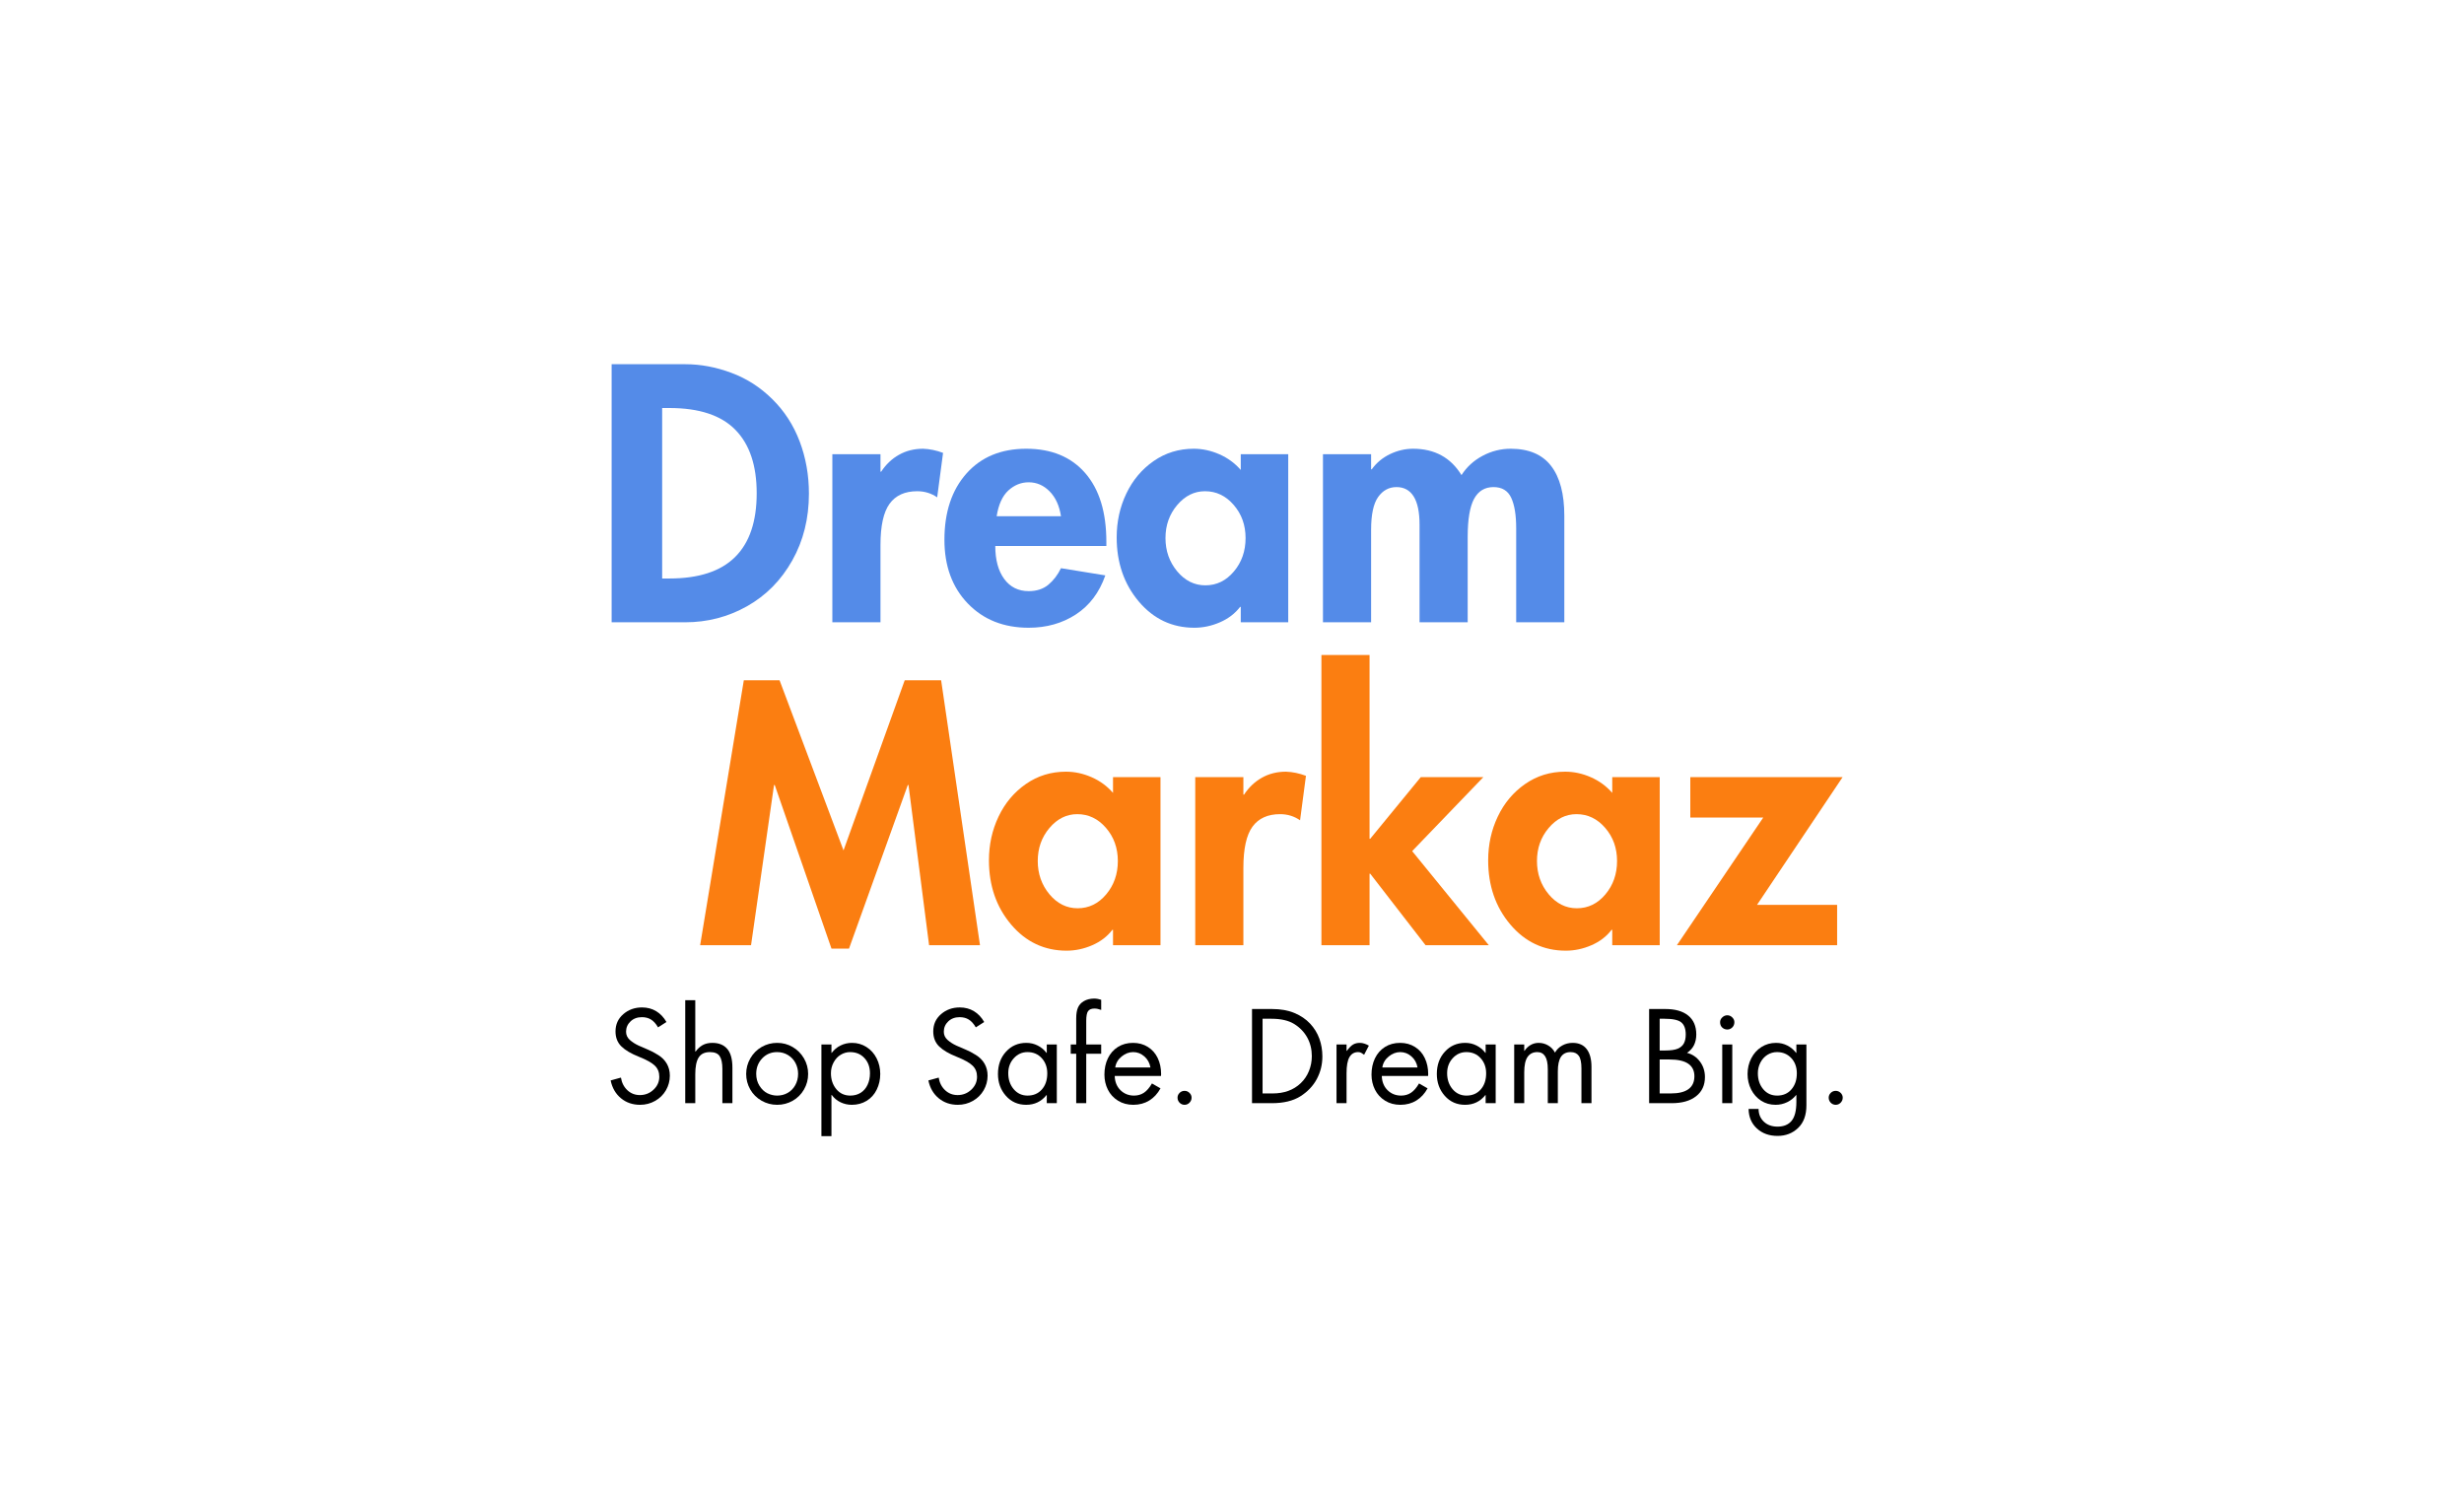 <svg width="230" height="140" viewBox="0 0 230 140" fill="none" xmlns="http://www.w3.org/2000/svg">
<rect width="230" height="140" fill="white"/>
<path d="M63.989 34C65.4 34 66.824 34.267 68.258 34.8C69.692 35.33 70.969 36.15 72.091 37.26C73.216 38.367 74.067 39.682 74.644 41.205C75.22 42.728 75.509 44.353 75.509 46.078C75.509 48.398 74.989 50.479 73.951 52.322C72.915 54.166 71.509 55.589 69.735 56.591C67.959 57.59 66.033 58.09 63.956 58.09H57.092V34H63.989ZM61.809 54.002H62.483C65.22 54.002 67.263 53.336 68.612 52.003C69.96 50.671 70.633 48.685 70.633 46.045C70.633 43.447 69.969 41.472 68.64 40.12C67.314 38.766 65.262 38.088 62.483 38.088H61.809V54.002Z" fill="#548BE8"/>
<path d="M87.48 46.426C86.925 46.045 86.305 45.855 85.62 45.855C84.466 45.855 83.605 46.244 83.039 47.021C82.471 47.799 82.188 49.081 82.188 50.871V58.09H77.695V42.4H82.188V44.032H82.25C82.7 43.35 83.255 42.823 83.918 42.452C84.58 42.078 85.33 41.89 86.165 41.89C86.786 41.913 87.408 42.041 88.029 42.276L87.48 46.426Z" fill="#548BE8"/>
<path d="M92.903 50.966C92.903 52.264 93.182 53.292 93.74 54.05C94.297 54.805 95.057 55.182 96.02 55.182C96.768 55.182 97.384 54.981 97.865 54.578C98.346 54.172 98.736 53.659 99.036 53.041L103.176 53.712C102.618 55.311 101.701 56.527 100.427 57.357C99.156 58.185 97.686 58.599 96.02 58.599C93.687 58.599 91.792 57.845 90.337 56.334C88.883 54.821 88.157 52.84 88.157 50.39C88.157 47.814 88.84 45.754 90.207 44.208C91.577 42.664 93.44 41.89 95.795 41.89C98.147 41.89 99.98 42.647 101.297 44.16C102.613 45.671 103.272 47.811 103.272 50.58V50.966H92.903ZM99.036 48.187C98.886 47.206 98.532 46.434 97.975 45.869C97.421 45.305 96.768 45.022 96.02 45.022C95.313 45.022 94.679 45.278 94.122 45.788C93.568 46.3 93.205 47.099 93.033 48.187H99.036Z" fill="#548BE8"/>
<path d="M115.818 42.4H120.249V58.09H115.818V56.653H115.756C115.284 57.271 114.657 57.751 113.877 58.09C113.096 58.429 112.3 58.599 111.487 58.599C109.412 58.599 107.684 57.785 106.305 56.158C104.925 54.528 104.236 52.53 104.236 50.166C104.236 48.698 104.534 47.335 105.134 46.078C105.733 44.82 106.583 43.807 107.682 43.042C108.784 42.275 110.032 41.89 111.425 41.89C112.238 41.89 113.033 42.062 113.815 42.404C114.595 42.745 115.263 43.232 115.818 43.87V42.4ZM112.481 45.855C111.477 45.855 110.61 46.286 109.881 47.149C109.154 48.009 108.791 49.036 108.791 50.228C108.791 51.421 109.154 52.455 109.881 53.331C110.61 54.204 111.488 54.64 112.515 54.64C113.563 54.64 114.451 54.209 115.177 53.345C115.904 52.483 116.267 51.444 116.267 50.228C116.267 49.017 115.897 47.986 115.158 47.135C114.422 46.282 113.529 45.855 112.481 45.855Z" fill="#548BE8"/>
<path d="M136.422 44.351C136.915 43.583 137.574 42.983 138.396 42.547C139.22 42.109 140.094 41.89 141.015 41.89C142.704 41.89 143.96 42.423 144.782 43.489C145.607 44.553 146.02 46.107 146.02 48.153V58.09H141.527V49.305C141.527 48.068 141.37 47.119 141.058 46.459C140.749 45.8 140.199 45.469 139.409 45.469C138.597 45.469 137.991 45.838 137.593 46.573C137.197 47.306 137 48.493 137 50.133V58.09H132.507V48.986C132.507 47.813 132.325 46.934 131.962 46.35C131.598 45.763 131.063 45.469 130.356 45.469C129.651 45.469 129.079 45.779 128.64 46.397C128.202 47.013 127.985 48.034 127.985 49.462V58.09H123.491V42.4H127.985V43.808H128.047C128.496 43.19 129.067 42.716 129.763 42.385C130.457 42.056 131.169 41.89 131.9 41.89C133.91 41.89 135.418 42.711 136.422 44.351Z" fill="#548BE8"/>
<path d="M72.768 63.504L78.738 79.384L84.45 63.504H87.849L91.477 88.236H86.725L84.804 73.283H84.737L79.249 88.555H77.615L72.318 73.283H72.251L70.105 88.236H65.354L69.431 63.504H72.768Z" fill="#FB7E11"/>
<path d="M103.894 72.546H108.325V88.236H103.894V86.799H103.832C103.36 87.417 102.734 87.897 101.954 88.236C101.172 88.575 100.376 88.745 99.564 88.745C97.489 88.745 95.761 87.931 94.382 86.304C93.002 84.674 92.312 82.676 92.312 80.312C92.312 78.844 92.611 77.481 93.211 76.224C93.81 74.966 94.659 73.953 95.759 73.188C96.86 72.421 98.108 72.036 99.501 72.036C100.314 72.036 101.11 72.208 101.891 72.55C102.672 72.891 103.34 73.378 103.894 74.016V72.546ZM100.558 76.001C99.554 76.001 98.686 76.433 97.957 77.295C97.231 78.155 96.868 79.182 96.868 80.374C96.868 81.567 97.231 82.601 97.957 83.477C98.686 84.35 99.565 84.786 100.591 84.786C101.639 84.786 102.527 84.355 103.254 83.491C103.98 82.629 104.344 81.59 104.344 80.374C104.344 79.163 103.973 78.132 103.235 77.281C102.499 76.428 101.606 76.001 100.558 76.001Z" fill="#FB7E11"/>
<path d="M121.354 76.572C120.799 76.191 120.179 76.001 119.494 76.001C118.34 76.001 117.479 76.39 116.913 77.167C116.345 77.945 116.062 79.227 116.062 81.017V88.236H111.569V72.546H116.062V74.178H116.124C116.573 73.496 117.129 72.969 117.792 72.598C118.454 72.224 119.204 72.036 120.039 72.036C120.66 72.059 121.282 72.188 121.903 72.422L121.354 76.572Z" fill="#FB7E11"/>
<path d="M127.84 61.143V78.299H127.902L132.62 72.546H138.461L131.817 79.451L138.973 88.236H133.069L127.902 81.559H127.84V88.236H123.347V61.143H127.84Z" fill="#FB7E11"/>
<path d="M150.494 72.546H154.925V88.236H150.494V86.799H150.432C149.96 87.417 149.333 87.897 148.553 88.236C147.772 88.575 146.976 88.745 146.163 88.745C144.089 88.745 142.361 87.931 140.981 86.304C139.601 84.674 138.912 82.676 138.912 80.312C138.912 78.844 139.21 77.481 139.81 76.224C140.409 74.966 141.259 73.953 142.358 73.188C143.46 72.421 144.708 72.036 146.101 72.036C146.914 72.036 147.709 72.208 148.491 72.55C149.271 72.891 149.939 73.378 150.494 74.016V72.546ZM147.157 76.001C146.154 76.001 145.286 76.433 144.557 77.295C143.83 78.155 143.467 79.182 143.467 80.374C143.467 81.567 143.83 82.601 144.557 83.477C145.286 84.35 146.164 84.786 147.191 84.786C148.239 84.786 149.127 84.355 149.853 83.491C150.58 82.629 150.943 81.59 150.943 80.374C150.943 79.163 150.573 78.132 149.834 77.281C149.098 76.428 148.205 76.001 147.157 76.001Z" fill="#FB7E11"/>
<path d="M171.996 72.546L164.008 84.467H171.485V88.236H156.528L164.587 76.32H157.78V72.546H171.996Z" fill="#FB7E11"/>
<path d="M61.426 95.904C61.228 95.565 61.011 95.322 60.772 95.176C60.535 95.027 60.251 94.952 59.916 94.952C59.486 94.952 59.132 95.084 58.855 95.347C58.578 95.611 58.439 95.933 58.439 96.313C58.439 96.608 58.554 96.861 58.783 97.07C59.015 97.279 59.295 97.459 59.62 97.608C59.947 97.758 60.243 97.886 60.509 97.993C60.776 98.101 61.085 98.264 61.436 98.483C61.786 98.7 62.055 98.971 62.244 99.297C62.431 99.624 62.526 99.997 62.526 100.415C62.526 100.899 62.404 101.351 62.163 101.772C61.92 102.191 61.584 102.523 61.154 102.766C60.726 103.01 60.258 103.133 59.749 103.133C59.057 103.133 58.463 102.931 57.966 102.524C57.469 102.114 57.146 101.56 57 100.858L57.961 100.592C58.037 101.075 58.238 101.467 58.563 101.772C58.888 102.074 59.277 102.224 59.73 102.224C60.219 102.224 60.644 102.057 61.001 101.724C61.361 101.389 61.541 100.984 61.541 100.511C61.541 100.092 61.404 99.749 61.13 99.483C60.859 99.214 60.361 98.934 59.634 98.645C58.907 98.357 58.362 98.035 57.999 97.679C57.636 97.321 57.454 96.855 57.454 96.28C57.454 95.627 57.696 95.09 58.181 94.671C58.665 94.253 59.247 94.043 59.925 94.043C60.425 94.043 60.868 94.161 61.254 94.395C61.639 94.627 61.958 94.964 62.21 95.404L61.426 95.904Z" fill="black"/>
<path d="M64.9 93.368V98.146L64.924 98.17C65.118 97.903 65.34 97.701 65.589 97.56C65.84 97.421 66.141 97.351 66.492 97.351C67.1 97.351 67.564 97.539 67.883 97.913C68.205 98.284 68.366 98.869 68.366 99.669V102.981H67.429V99.788C67.429 99.236 67.344 98.836 67.176 98.588C67.01 98.338 66.708 98.212 66.272 98.212C65.778 98.212 65.426 98.381 65.216 98.717C65.005 99.05 64.9 99.571 64.9 100.278V102.981H63.963V93.368H64.9Z" fill="black"/>
<path d="M69.651 100.254C69.651 99.734 69.78 99.249 70.038 98.798C70.296 98.348 70.647 97.993 71.09 97.736C71.536 97.479 72.02 97.351 72.543 97.351C73.065 97.351 73.547 97.479 73.987 97.736C74.429 97.993 74.781 98.346 75.043 98.793C75.303 99.238 75.435 99.725 75.435 100.254C75.435 100.775 75.306 101.258 75.048 101.705C74.79 102.153 74.437 102.504 73.991 102.757C73.548 103.007 73.065 103.133 72.543 103.133C72.02 103.133 71.534 103.005 71.085 102.748C70.636 102.491 70.283 102.141 70.029 101.696C69.776 101.249 69.651 100.768 69.651 100.254ZM72.534 98.212C71.979 98.212 71.515 98.41 71.142 98.802C70.772 99.196 70.588 99.676 70.588 100.24C70.588 100.662 70.689 101.034 70.894 101.358C71.097 101.679 71.344 101.912 71.635 102.058C71.928 102.2 72.23 102.272 72.543 102.272C72.903 102.272 73.231 102.188 73.528 102.019C73.824 101.852 74.059 101.61 74.235 101.296C74.41 100.982 74.498 100.63 74.498 100.24C74.498 99.885 74.418 99.552 74.259 99.24C74.099 98.93 73.867 98.681 73.561 98.493C73.258 98.306 72.916 98.212 72.534 98.212Z" fill="black"/>
<path d="M77.635 102.21H77.611V106.06H76.674V97.503H77.611V98.284H77.635C77.861 97.983 78.138 97.753 78.467 97.594C78.794 97.432 79.15 97.351 79.533 97.351C80.023 97.351 80.471 97.479 80.876 97.736C81.283 97.993 81.6 98.346 81.827 98.793C82.053 99.238 82.166 99.725 82.166 100.254C82.166 100.781 82.056 101.268 81.837 101.715C81.619 102.162 81.306 102.512 80.895 102.762C80.486 103.009 80.027 103.133 79.518 103.133C79.145 103.133 78.794 103.055 78.467 102.9C78.138 102.745 77.861 102.514 77.635 102.21ZM79.346 98.212C79.04 98.212 78.75 98.296 78.476 98.46C78.205 98.622 77.985 98.858 77.817 99.169C77.647 99.481 77.563 99.818 77.563 100.183C77.563 100.767 77.728 101.262 78.06 101.667C78.395 102.071 78.831 102.272 79.37 102.272C79.736 102.272 80.06 102.185 80.341 102.01C80.62 101.833 80.834 101.585 80.981 101.268C81.13 100.951 81.206 100.594 81.206 100.197C81.206 99.614 81.034 99.138 80.689 98.769C80.348 98.398 79.901 98.212 79.346 98.212Z" fill="black"/>
<path d="M91.086 95.904C90.888 95.565 90.67 95.322 90.431 95.176C90.195 95.027 89.91 94.952 89.576 94.952C89.145 94.952 88.792 95.084 88.514 95.347C88.237 95.611 88.099 95.933 88.099 96.313C88.099 96.608 88.213 96.861 88.443 97.07C88.674 97.279 88.954 97.459 89.279 97.608C89.607 97.758 89.903 97.886 90.168 97.993C90.436 98.101 90.744 98.264 91.096 98.483C91.446 98.7 91.715 98.971 91.903 99.297C92.091 99.624 92.186 99.997 92.186 100.415C92.186 100.899 92.064 101.351 91.822 101.772C91.58 102.191 91.244 102.523 90.814 102.766C90.386 103.01 89.917 103.133 89.408 103.133C88.716 103.133 88.122 102.931 87.625 102.524C87.128 102.114 86.805 101.56 86.66 100.858L87.621 100.592C87.697 101.075 87.898 101.467 88.223 101.772C88.548 102.074 88.936 102.224 89.389 102.224C89.879 102.224 90.303 102.057 90.661 101.724C91.02 101.389 91.201 100.984 91.201 100.511C91.201 100.092 91.063 99.749 90.79 99.483C90.519 99.214 90.02 98.934 89.294 98.645C88.567 98.357 88.022 98.035 87.659 97.679C87.296 97.321 87.114 96.855 87.114 96.28C87.114 95.627 87.355 95.09 87.84 94.671C88.324 94.253 88.906 94.043 89.585 94.043C90.085 94.043 90.528 94.161 90.914 94.395C91.299 94.627 91.618 94.964 91.87 95.404L91.086 95.904Z" fill="black"/>
<path d="M97.71 98.284V97.503H98.647V102.981H97.71V102.224H97.686C97.201 102.831 96.568 103.133 95.788 103.133C95.023 103.133 94.392 102.855 93.895 102.295C93.4 101.734 93.154 101.053 93.154 100.254C93.154 99.414 93.404 98.72 93.905 98.174C94.404 97.626 95.038 97.351 95.802 97.351C96.185 97.351 96.536 97.434 96.859 97.598C97.184 97.76 97.459 97.989 97.686 98.284H97.71ZM95.908 98.212C95.407 98.212 94.983 98.403 94.636 98.783C94.288 99.164 94.115 99.63 94.115 100.183C94.115 100.773 94.284 101.27 94.622 101.672C94.962 102.072 95.394 102.272 95.917 102.272C96.472 102.272 96.916 102.081 97.251 101.701C97.588 101.32 97.757 100.819 97.757 100.197C97.757 99.629 97.585 99.157 97.241 98.779C96.897 98.401 96.453 98.212 95.908 98.212Z" fill="black"/>
<path d="M102.79 94.276C102.662 94.236 102.554 94.204 102.465 94.181C102.376 94.16 102.272 94.148 102.154 94.148C101.874 94.148 101.676 94.231 101.562 94.395C101.449 94.557 101.394 94.859 101.394 95.3V97.503H102.79V98.364H101.394V102.981H100.458V98.364H99.946V97.503H100.458V95.067C100.458 94.648 100.512 94.31 100.625 94.053C100.74 93.796 100.926 93.595 101.184 93.448C101.442 93.3 101.754 93.222 102.121 93.215C102.238 93.215 102.358 93.227 102.479 93.249C102.6 93.271 102.704 93.299 102.79 93.329V94.276Z" fill="black"/>
<path d="M108.373 100.439H104.052C104.068 100.986 104.246 101.428 104.588 101.767C104.932 102.104 105.354 102.272 105.854 102.272C106.204 102.272 106.514 102.184 106.782 102.005C107.052 101.824 107.3 101.536 107.527 101.139L108.326 101.596C108.06 102.085 107.711 102.464 107.279 102.733C106.845 103 106.348 103.133 105.787 103.133C105.248 103.133 104.772 103.005 104.358 102.748C103.943 102.491 103.628 102.147 103.412 101.715C103.198 101.284 103.091 100.815 103.091 100.311C103.091 99.753 103.198 99.249 103.412 98.798C103.628 98.348 103.939 97.993 104.344 97.736C104.751 97.479 105.225 97.351 105.763 97.351C106.286 97.351 106.748 97.478 107.15 97.732C107.551 97.983 107.857 98.33 108.068 98.774C108.278 99.219 108.383 99.715 108.383 100.263C108.383 100.321 108.379 100.38 108.373 100.439ZM107.389 99.65C107.312 99.221 107.121 98.876 106.815 98.612C106.512 98.346 106.165 98.212 105.773 98.212C105.391 98.212 105.03 98.35 104.693 98.626C104.358 98.902 104.16 99.244 104.1 99.65H107.389Z" fill="black"/>
<path d="M110.571 103.133C110.392 103.133 110.238 103.067 110.107 102.938C109.98 102.804 109.916 102.647 109.916 102.467C109.916 102.295 109.98 102.147 110.107 102.019C110.238 101.893 110.392 101.829 110.571 101.829C110.749 101.829 110.902 101.893 111.03 102.019C111.16 102.147 111.226 102.295 111.226 102.467C111.226 102.647 111.16 102.804 111.03 102.938C110.902 103.067 110.749 103.133 110.571 103.133Z" fill="black"/>
<path d="M118.733 94.191C119.542 94.191 120.24 94.315 120.826 94.562C121.412 94.807 121.899 95.137 122.289 95.552C122.677 95.968 122.965 96.436 123.154 96.956C123.342 97.477 123.436 98.031 123.436 98.621C123.436 99.377 123.262 100.08 122.915 100.73C122.567 101.377 122.055 101.915 121.376 102.343C120.697 102.769 119.81 102.981 118.718 102.981H116.868V94.191H118.733ZM118.79 102.072C119.328 102.072 119.815 101.993 120.253 101.834C120.689 101.675 121.075 101.438 121.409 101.12C121.746 100.8 122.005 100.419 122.184 99.978C122.362 99.534 122.451 99.071 122.451 98.588C122.451 97.95 122.309 97.373 122.026 96.856C121.742 96.34 121.335 95.917 120.807 95.59C120.281 95.264 119.574 95.1 118.685 95.1H117.853V102.072H118.79Z" fill="black"/>
<path d="M127.332 98.46C127.239 98.391 127.152 98.331 127.069 98.284C126.986 98.236 126.888 98.212 126.773 98.212C126.419 98.212 126.149 98.368 125.965 98.679C125.784 98.99 125.693 99.491 125.693 100.183V102.981H124.756V97.503H125.693V98.098H125.717C125.943 97.793 126.143 97.594 126.319 97.498C126.493 97.401 126.699 97.351 126.936 97.351C127.075 97.351 127.218 97.375 127.361 97.422C127.507 97.47 127.645 97.532 127.777 97.608L127.332 98.46Z" fill="black"/>
<path d="M133.304 100.439H128.983C128.998 100.986 129.177 101.428 129.518 101.767C129.862 102.104 130.284 102.272 130.785 102.272C131.135 102.272 131.445 102.184 131.712 102.005C131.982 101.824 132.231 101.536 132.458 101.139L133.256 101.596C132.991 102.085 132.642 102.464 132.21 102.733C131.776 103 131.279 103.133 130.718 103.133C130.179 103.133 129.702 103.005 129.289 102.748C128.874 102.491 128.559 102.147 128.342 101.715C128.129 101.284 128.022 100.815 128.022 100.311C128.022 99.753 128.129 99.249 128.342 98.798C128.559 98.348 128.869 97.993 129.275 97.736C129.682 97.479 130.155 97.351 130.694 97.351C131.216 97.351 131.679 97.478 132.08 97.732C132.482 97.983 132.788 98.33 132.998 98.774C133.209 99.219 133.314 99.715 133.314 100.263C133.314 100.321 133.31 100.38 133.304 100.439ZM132.319 99.65C132.243 99.221 132.052 98.876 131.746 98.612C131.442 98.346 131.096 98.212 130.704 98.212C130.321 98.212 129.96 98.35 129.623 98.626C129.289 98.902 129.091 99.244 129.031 99.65H132.319Z" fill="black"/>
<path d="M138.676 98.284V97.503H139.613V102.981H138.676V102.224H138.652C138.167 102.831 137.534 103.133 136.754 103.133C135.989 103.133 135.358 102.855 134.861 102.295C134.366 101.734 134.12 101.053 134.12 100.254C134.12 99.414 134.37 98.72 134.871 98.174C135.37 97.626 136.004 97.351 136.768 97.351C137.151 97.351 137.502 97.434 137.825 97.598C138.15 97.76 138.425 97.989 138.652 98.284H138.676ZM136.874 98.212C136.373 98.212 135.949 98.403 135.602 98.783C135.254 99.164 135.081 99.63 135.081 100.183C135.081 100.773 135.25 101.27 135.588 101.672C135.928 102.072 136.36 102.272 136.883 102.272C137.438 102.272 137.882 102.081 138.217 101.701C138.554 101.32 138.723 100.819 138.723 100.197C138.723 99.629 138.551 99.157 138.207 98.779C137.863 98.401 137.419 98.212 136.874 98.212Z" fill="black"/>
<path d="M145.147 98.26C145.31 97.974 145.537 97.753 145.831 97.594C146.124 97.432 146.445 97.351 146.796 97.351C147.376 97.351 147.814 97.546 148.111 97.936C148.407 98.324 148.555 98.874 148.555 99.588V102.981H147.618V99.73C147.618 99.178 147.535 98.788 147.37 98.56C147.207 98.329 146.954 98.212 146.61 98.212C146.205 98.212 145.904 98.36 145.706 98.655C145.512 98.95 145.415 99.406 145.415 100.021V102.981H144.478V99.821C144.478 99.263 144.393 98.855 144.225 98.598C144.059 98.341 143.816 98.212 143.498 98.212C143.099 98.212 142.797 98.363 142.59 98.664C142.382 98.963 142.279 99.439 142.279 100.092V102.981H141.342V97.503H142.279V98.098H142.303C142.449 97.873 142.635 97.692 142.862 97.556C143.092 97.42 143.346 97.351 143.627 97.351C143.945 97.351 144.241 97.432 144.516 97.594C144.79 97.753 145 97.974 145.147 98.26Z" fill="black"/>
<path d="M155.447 94.191C156.374 94.191 157.087 94.395 157.588 94.805C158.088 95.214 158.339 95.803 158.339 96.57C158.339 96.93 158.269 97.254 158.133 97.546C157.996 97.835 157.776 98.081 157.473 98.284C157.963 98.407 158.365 98.677 158.678 99.093C158.99 99.509 159.147 99.992 159.147 100.544C159.147 101.305 158.87 101.903 158.32 102.333C157.771 102.765 157.012 102.981 156.044 102.981H153.936V94.191H155.447ZM154.921 98.065H155.375C155.945 98.065 156.361 98.006 156.623 97.888C156.883 97.772 157.07 97.607 157.182 97.394C157.297 97.178 157.354 96.903 157.354 96.57C157.354 96.05 157.218 95.676 156.948 95.447C156.68 95.216 156.152 95.1 155.365 95.1H154.921V98.065ZM155.963 102.072C156.69 102.072 157.237 101.938 157.607 101.672C157.977 101.403 158.162 101 158.162 100.463C158.162 99.949 157.971 99.561 157.588 99.297C157.206 99.034 156.62 98.902 155.834 98.902H154.921V102.072H155.963Z" fill="black"/>
<path d="M161.698 97.503V102.981H160.761V97.503H161.698ZM160.561 95.419C160.561 95.247 160.629 95.099 160.766 94.971C160.903 94.842 161.058 94.776 161.23 94.776C161.408 94.776 161.562 94.842 161.694 94.971C161.827 95.099 161.894 95.247 161.894 95.419C161.894 95.619 161.827 95.784 161.694 95.914C161.562 96.041 161.408 96.104 161.23 96.104C161.048 96.104 160.891 96.042 160.757 95.918C160.625 95.795 160.561 95.628 160.561 95.419Z" fill="black"/>
<path d="M167.681 98.284V97.503H168.618V103.181C168.618 104.097 168.36 104.801 167.843 105.294C167.327 105.789 166.687 106.036 165.922 106.036C165.14 106.036 164.499 105.804 163.995 105.341C163.491 104.877 163.233 104.27 163.221 103.519H164.153C164.153 103.997 164.316 104.392 164.641 104.704C164.966 105.014 165.392 105.17 165.922 105.17C166.498 105.17 166.935 104.99 167.232 104.632C167.53 104.276 167.681 103.687 167.681 102.867V102.224H167.657C167.437 102.504 167.156 102.726 166.816 102.89C166.478 103.052 166.12 103.133 165.745 103.133C165.238 103.133 164.785 103.005 164.387 102.748C163.992 102.491 163.682 102.143 163.46 101.705C163.237 101.265 163.125 100.785 163.125 100.263C163.125 99.728 163.24 99.238 163.47 98.793C163.699 98.346 164.016 97.993 164.421 97.736C164.828 97.479 165.283 97.351 165.783 97.351C166.166 97.351 166.516 97.434 166.835 97.598C167.156 97.76 167.43 97.989 167.657 98.284H167.681ZM165.874 98.212C165.549 98.212 165.249 98.298 164.975 98.469C164.701 98.641 164.484 98.881 164.325 99.188C164.165 99.496 164.086 99.828 164.086 100.183C164.086 100.782 164.254 101.281 164.588 101.677C164.923 102.074 165.355 102.272 165.888 102.272C166.443 102.272 166.887 102.079 167.222 101.691C167.557 101.301 167.724 100.804 167.724 100.197C167.724 99.614 167.549 99.138 167.203 98.769C166.855 98.398 166.412 98.212 165.874 98.212Z" fill="black"/>
<path d="M171.353 103.133C171.174 103.133 171.02 103.067 170.889 102.938C170.762 102.804 170.698 102.647 170.698 102.467C170.698 102.295 170.762 102.147 170.889 102.019C171.02 101.893 171.174 101.829 171.353 101.829C171.531 101.829 171.684 101.893 171.812 102.019C171.942 102.147 172.008 102.295 172.008 102.467C172.008 102.647 171.942 102.804 171.812 102.938C171.684 103.067 171.531 103.133 171.353 103.133Z" fill="black"/>
</svg>
